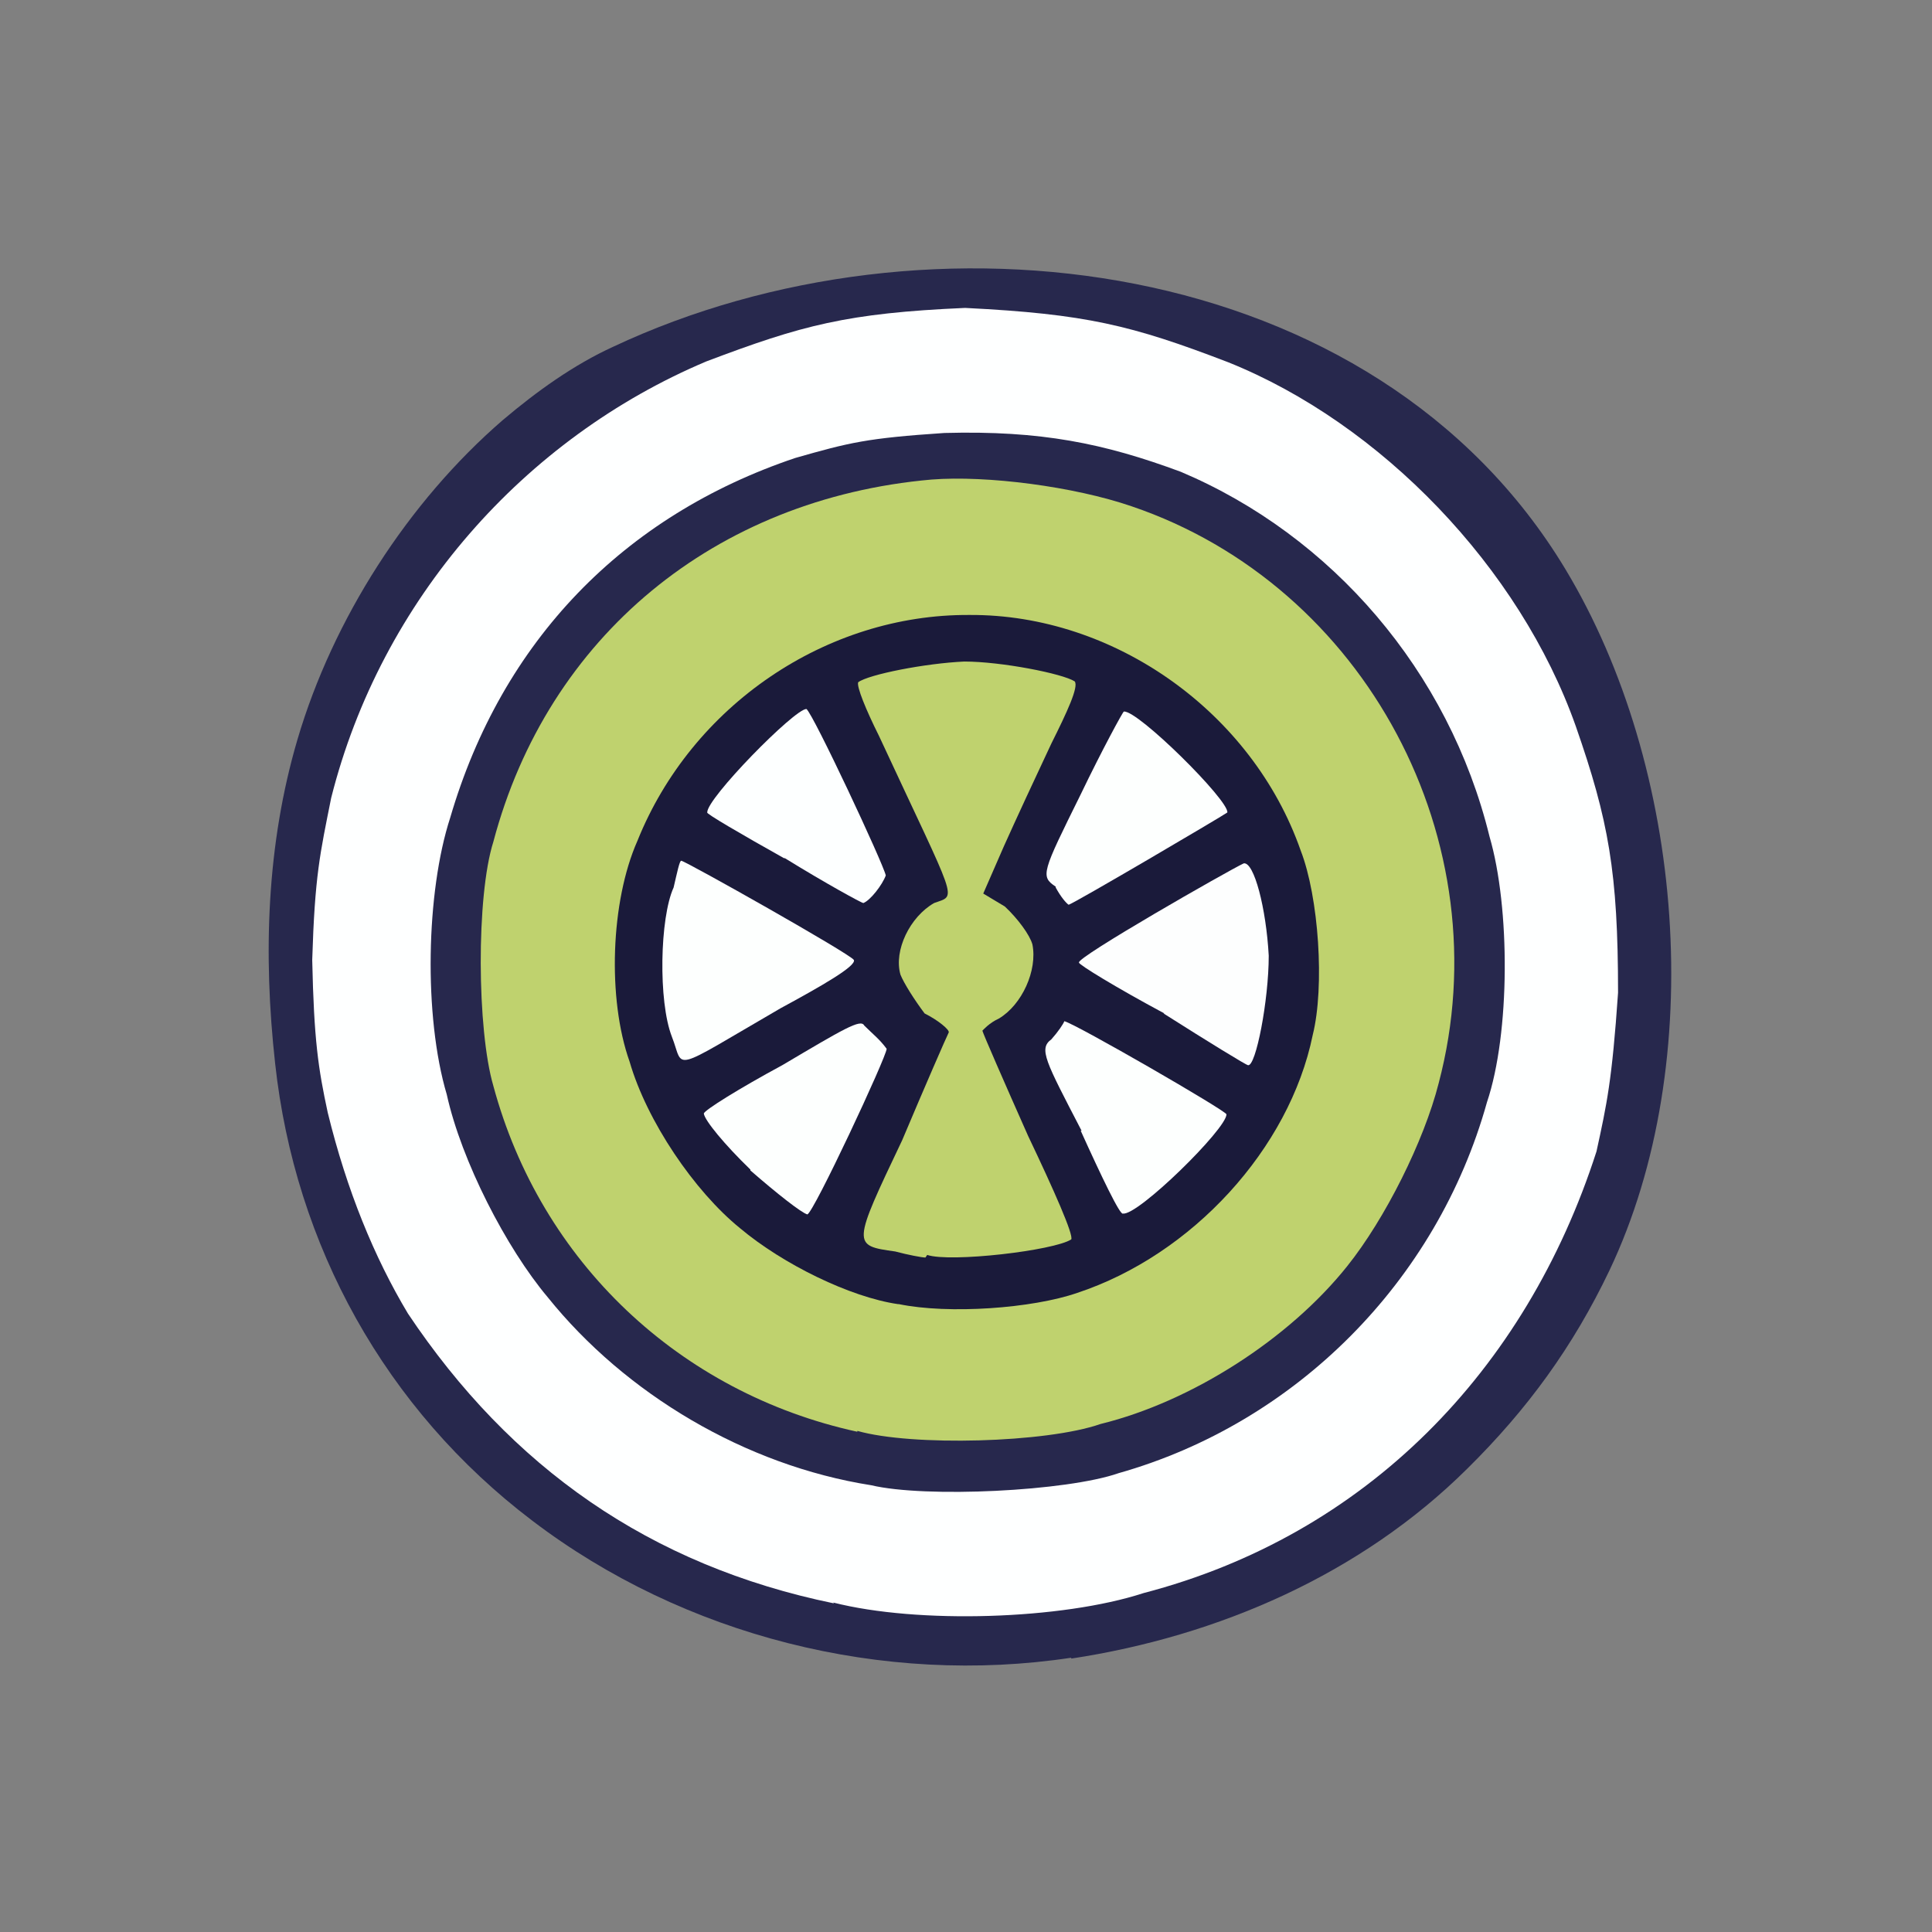 <?xml version="1.0" encoding="UTF-8"?>
<svg xmlns="http://www.w3.org/2000/svg" version="1.1" viewBox="0 0 224 224">
  <rect x="0" y="0" width="224" height="224" fill="#808080" stroke="none"/>
  <defs>
    <style>
      .cls-1 {
        fill: #fdffff;
        opacity: 1;
      }

      .cls-1, .cls-2, .cls-3, .cls-4, .cls-5, .cls-6, .cls-7 {
        isolation: isolate;
      }

      .cls-8 {
        fill: #bfd26e;
      }

      .cls-9 {
        fill: #27284d;
      }

      .cls-2 {
        fill: #fdfefe;
        opacity: 1;
      }

      .cls-3 {
        fill: #1a1a3a;
        opacity: 1;
      }

      .cls-4 {
        opacity: 1;
      }

      .cls-4, .cls-5, .cls-6, .cls-7 {
        fill: #fdfffe;
      }

      .cls-5 {
        opacity: 1;
      }

      .cls-6 {
        opacity: 1;
      }

      .cls-7 {
        opacity: 1;
      }

      .cls-10 {
        fill: #feffff;
      }
    </style>
  </defs>
  <!-- Generator: Adobe Illustrator 28.6.0, SVG Export Plug-In . SVG Version: 1.2.0 Build 709)  -->
  <g>
    <g id="_图层_1" data-name="图层_1">
      <g>
        <path class="cls-9" d="M124.2,192.2c-21.8,3.3-44.9-2.5-62.5-15.9-17-12.9-27.5-31.9-29.8-53-1.4-12.6-1-25.4,2.6-37.6,4.1-13.9,12.8-27.5,23.8-37,3.9-3.3,8.2-6.4,12.8-8.5,36.4-17.1,88.3-10.9,110.4,25.8,13.8,22.9,16.6,57.1,5.1,81.3-4.2,8.8-9.5,16.1-16.5,23-12.3,12.2-28.8,19.4-45.9,22Z"/>
        <path class="cls-10" d="M96.7,185.9c-21.4-4.4-37.5-15.8-49.4-33.6-3.9-6.5-7.1-14.3-9.3-23.3-1.1-5.1-1.6-8.4-1.8-17.7.3-9.8.9-12.3,2.2-18.8,5.8-23,22.4-41.7,43.5-50.6,11.1-4.2,16.3-5.6,30-6.2,14,.7,19.3,2,30.5,6.3,17.7,7.1,33.8,23.8,40.3,42.2,3.8,10.9,4.9,16.9,4.9,30.9-.7,10.2-1.3,12.9-2.5,18.4-8.2,25.5-26.8,44.5-52.5,51.2-9.5,3.1-26.2,3.6-36,1.1"/>
        <path class="cls-9" d="M101,172.2c-14.6-2.3-28.5-10.6-37.5-21.8-4.8-5.7-10-15.8-11.7-23.5-2.7-9.1-2.4-23.5.4-32.1,6-20.5,20.1-35,40-41.7,6.3-1.8,8.3-2.3,17.3-2.9,11.2-.3,18.5,1.2,27.4,4.5,17.5,7.4,31.1,23.1,35.8,42.3,2.4,8.2,2.4,22.8-.3,30.8-5.8,20.8-22.2,37.2-42.7,43-6,2.1-22.4,2.9-28.7,1.4"/>
        <path class="cls-8" d="M99.4,166c-20.6-4.5-36.7-19.7-42.2-40.1-1.9-6.5-2-22,0-28.3,6.3-23.8,25.7-39.8,50.8-42,6.4-.5,16.5.8,23.2,3.1,27.1,9.2,43,38.9,35.6,66.9-1.7,6.7-6.2,15.7-10.6,21.2-6.7,8.4-18,15.7-28.6,18.3-6.3,2.2-21.9,2.6-28.2.8"/>
        <path class="cls-3" d="M104.1,151.2c-5.5-.8-13.3-4.6-18.3-8.8-5.3-4.3-10.8-12.4-12.8-19.3-2.6-7.3-2.2-18.6.9-25.6,6.3-15.7,21.9-26.3,38.5-26.2,16.8-.1,32.8,11.3,38.4,27.3,2.1,5.4,2.8,15.8,1.4,21.4-2.7,13.2-14,25.5-27.3,29.9-5.2,1.8-14.9,2.5-20.7,1.3"/>
        <path class="cls-8" d="M107.3,145.8c-.4,0-2-.3-3.5-.7-5-.7-5-.7.8-12.9,2.7-6.4,5.1-11.9,5.4-12.5.1-.3-1.2-1.4-2.8-2.2-1.2-1.6-2.4-3.5-2.8-4.5-.8-2.8,1.1-6.7,3.9-8.3,2.7-1,2.8.4-6.4-19.4-1.5-3-2.6-5.7-2.4-6.2,1.2-.9,7.8-2.2,12.3-2.4,4.3,0,11.4,1.4,12.8,2.3.5.6-.9,3.6-2.7,7.2-1.7,3.6-4.2,9-5.5,11.9l-2.4,5.5,2.5,1.5c1.5,1.4,2.9,3.3,3.2,4.4.6,3-1.2,7-3.9,8.6-1.1.5-1.8,1.3-1.9,1.4.1.4,2.5,5.9,5.3,12.2,3,6.3,5.3,11.5,5,12-2,1.3-14,2.7-16.7,1.8"/>
        <path class="cls-6" d="M87,135.6c-3-2.9-5.3-5.7-5.4-6.5.1-.4,4.1-2.9,9.1-5.6,7.1-4.2,9.1-5.4,9.5-4.6,1,1,1.8,1.6,2.6,2.7,0,.9-8.5,19.1-9.2,19.2-.7-.2-3.5-2.4-6.6-5.1"/>
        <path class="cls-7" d="M77.9,120.2c-1.6-4.1-1.4-13.8.2-17.3.4-1.7.7-3.2.9-3.1.6.1,19.6,10.8,20,11.5.3.7-3.7,3-8.5,5.6-13.1,7.6-11.1,7.1-12.6,3.3"/>
        <path class="cls-1" d="M90.9,99.5c-5-2.8-9.1-5.2-8.9-5.3-.1-1.6,10.1-12,11.5-12,.8.6,8.9,17.9,9.2,19.3-.4,1.1-1.8,2.9-2.6,3.2-.2,0-4.4-2.3-9.1-5.2"/>
        <path class="cls-5" d="M125.4,131.1c-4.2-8.1-5-9.5-3.5-10.6.8-.9,1.4-1.8,1.5-2.1,1.3.3,18.8,10.4,18.8,10.8,0,1.7-10.3,11.8-12,11.5-.3.3-2.5-4.3-4.9-9.6"/>
        <path class="cls-2" d="M135,117.5c-5.6-3-10-5.7-9.9-5.9-.3-.6,17.2-10.6,19.1-11.5,1.2-.2,2.6,5.2,2.9,10.7,0,5.2-1.5,12.9-2.4,12.7-.2,0-4.6-2.7-9.8-6"/>
        <path class="cls-4" d="M122.4,102.8c-1.8-1.2-1.6-1.6,2.9-10.7,2.5-5.2,4.9-9.6,5-9.6,1.6-.2,12.2,10.3,12,11.7-.7.5-17.7,10.5-18.4,10.7-.3-.2-.9-.9-1.5-2"/>
      </g>
    </g>
  </g>
</svg>